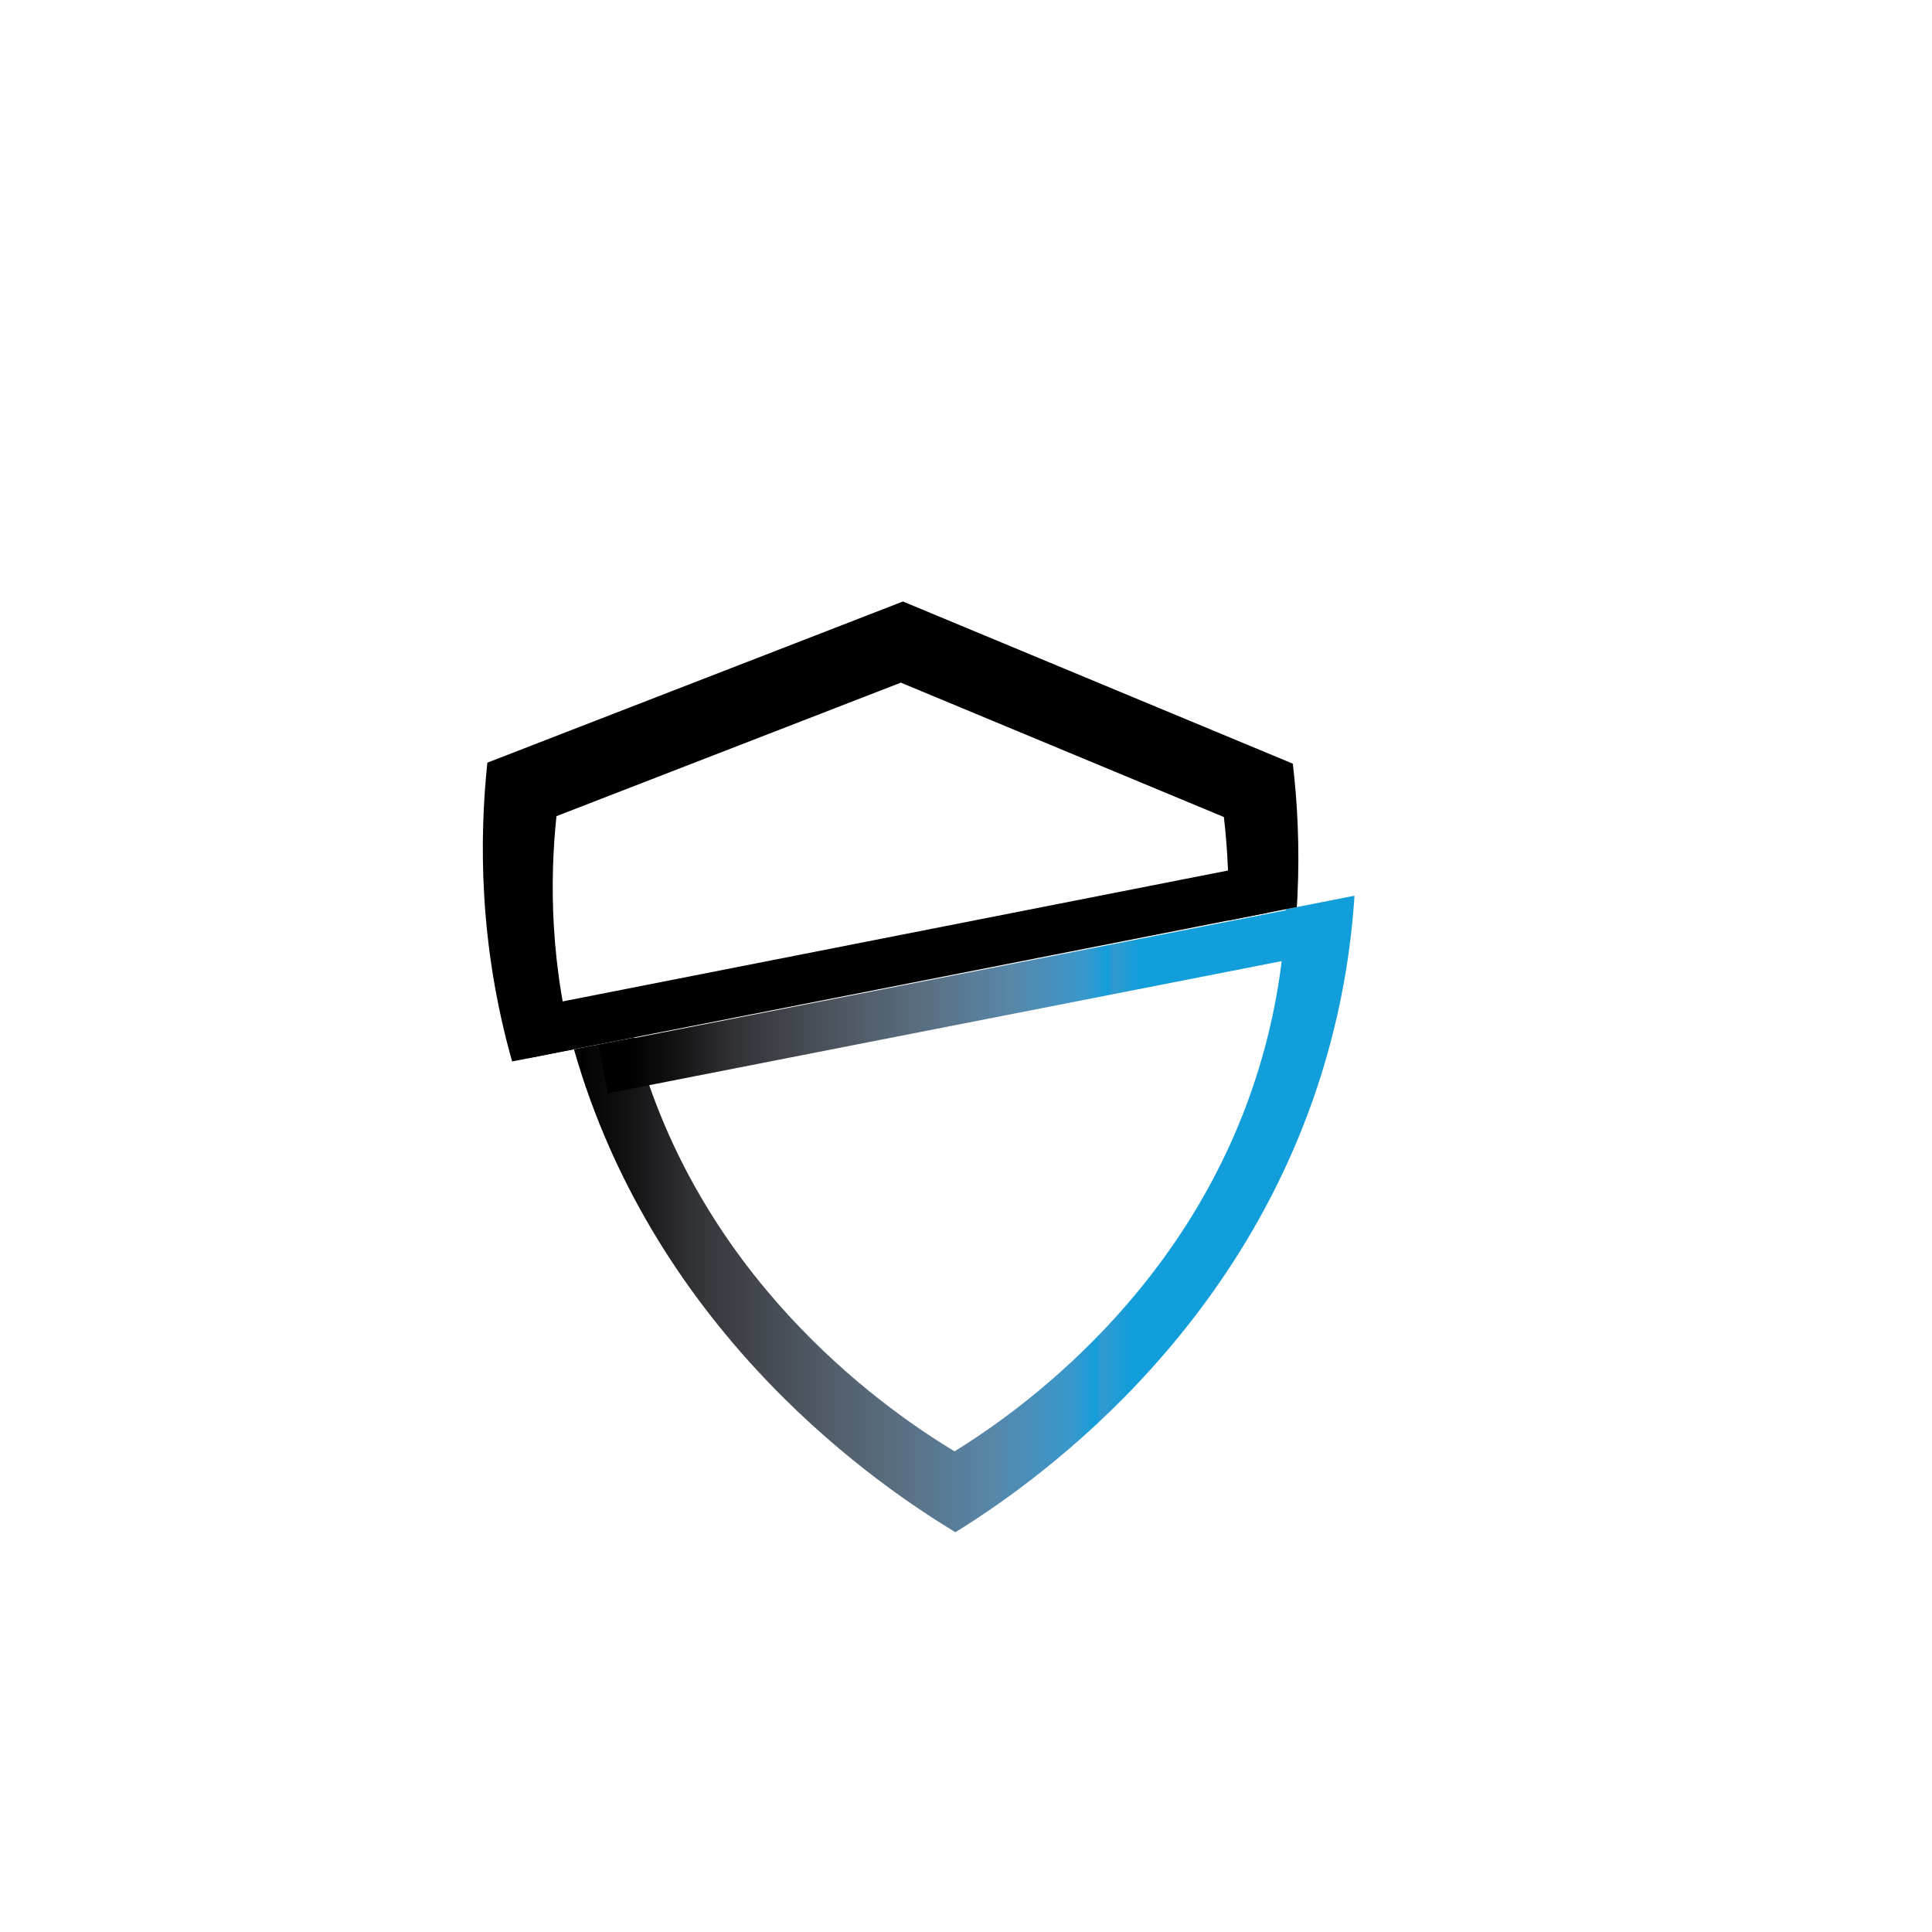 <?xml version="1.0" encoding="utf-8"?>
<!-- Generator: Adobe Illustrator 25.2.0, SVG Export Plug-In . SVG Version: 6.00 Build 0)  -->
<svg version="1.1" id="Layer_1" xmlns="http://www.w3.org/2000/svg" xmlns:xlink="http://www.w3.org/1999/xlink" x="0px" y="0px"
	 viewBox="0 0 360 360" style="enable-background:new 0 0 360 360;" xml:space="preserve">
<style type="text/css">
	.st0{clip-path:url(#SVGID_2_);}
	.st1{fill:url(#SVGID_3_);}
	.st2{fill:url(#SVGID_4_);}
	.st3{clip-path:url(#SVGID_6_);}
</style>
<g>
	<g>
		<g>
			<defs>
				
					<rect id="SVGID_1_" x="88.14" y="180.54" transform="matrix(0.981 -0.193 0.193 0.981 -44.967 41.442)" width="205.36" height="143.27"/>
			</defs>
			<clipPath id="SVGID_2_">
				<use xlink:href="#SVGID_1_"  style="overflow:visible;"/>
			</clipPath>
			<g class="st0">
				<g>
					<linearGradient id="SVGID_3_" gradientUnits="userSpaceOnUse" x1="101.395" y1="197.646" x2="252.701" y2="197.646">
						<stop  offset="0.039" style="stop-color:#000000"/>
						<stop  offset="0.106" style="stop-color:#131314"/>
						<stop  offset="0.185" style="stop-color:#323337"/>
						<stop  offset="0.271" style="stop-color:#454A51"/>
						<stop  offset="0.361" style="stop-color:#535F6C"/>
						<stop  offset="0.455" style="stop-color:#5A7388"/>
						<stop  offset="0.552" style="stop-color:#5787A9"/>
						<stop  offset="0.65" style="stop-color:#3898CC"/>
						<stop  offset="0.68" style="stop-color:#129EDA"/>
						<stop  offset="0.687" style="stop-color:#3299CF"/>
						<stop  offset="0.722" style="stop-color:#129EDA"/>
					</linearGradient>
					<path class="st1" d="M251.67,139.88c-24.11-10.03-48.22-20.06-72.33-30.09c-25.7,9.97-51.4,19.93-77.11,29.9
						c-1.47,13.95-1.62,33.56,4.63,55.55c15.41,54.26,58.24,82.43,71.17,90.27c12.71-7.88,54.8-36.19,69.58-90.08
						C253.68,173.35,253.29,153.74,251.67,139.88z M235.52,195.81c-12.25,44.65-47.12,68.1-57.65,74.63
						c-10.71-6.49-46.2-29.84-58.97-74.79c-5.18-18.22-5.05-34.47-3.84-46.03c21.3-8.26,42.59-16.51,63.89-24.77
						c19.98,8.31,39.95,16.62,59.93,24.93C240.22,161.27,240.54,177.51,235.52,195.81z"/>
				</g>
			</g>
		</g>
		<linearGradient id="SVGID_4_" gradientUnits="userSpaceOnUse" x1="111.487" y1="185.71" x2="251.109" y2="185.71">
			<stop  offset="0.039" style="stop-color:#000000"/>
			<stop  offset="0.106" style="stop-color:#131314"/>
			<stop  offset="0.185" style="stop-color:#323337"/>
			<stop  offset="0.271" style="stop-color:#454A51"/>
			<stop  offset="0.361" style="stop-color:#535F6C"/>
			<stop  offset="0.455" style="stop-color:#5A7388"/>
			<stop  offset="0.552" style="stop-color:#5787A9"/>
			<stop  offset="0.65" style="stop-color:#3898CC"/>
			<stop  offset="0.68" style="stop-color:#129EDA"/>
			<stop  offset="0.687" style="stop-color:#3299CF"/>
			<stop  offset="0.722" style="stop-color:#129EDA"/>
		</linearGradient>
		<polygon class="st2" points="251.11,176.68 113.25,203.72 111.49,194.74 249.35,167.7 		"/>
	</g>
	<g>
		<defs>
			
				<rect id="SVGID_5_" x="11.02" y="43.55" transform="matrix(0.981 -0.193 0.193 0.981 -19.198 31.366)" width="281.64" height="141.9"/>
		</defs>
		<clipPath id="SVGID_6_">
			<use xlink:href="#SVGID_5_"  style="overflow:visible;"/>
		</clipPath>
		<g class="st3">
			<g>
				<path d="M240.9,142.3c-24.22-10.07-48.43-20.15-72.65-30.22c-25.81,10.01-51.63,20.02-77.44,30.03
					c-1.47,14.01-1.63,33.7,4.65,55.79c15.48,54.49,58.5,82.79,71.48,90.66c12.77-7.92,55.04-36.35,69.89-90.47
					C242.91,175.91,242.53,156.22,240.9,142.3z M224.68,198.47c-12.3,44.84-47.33,68.4-57.91,74.96
					c-10.76-6.52-46.4-29.97-59.23-75.12c-5.2-18.3-5.07-34.62-3.85-46.23c21.39-8.29,42.78-16.59,64.17-24.88
					c20.06,8.35,40.13,16.69,60.19,25.04C229.4,163.78,229.72,180.1,224.68,198.47z"/>
			</g>
		</g>
	</g>
	<rect x="96.05" y="174.73" transform="matrix(0.981 -0.193 0.193 0.981 -31.401 35.358)" width="140.49" height="9.15"/>
</g>
</svg>
